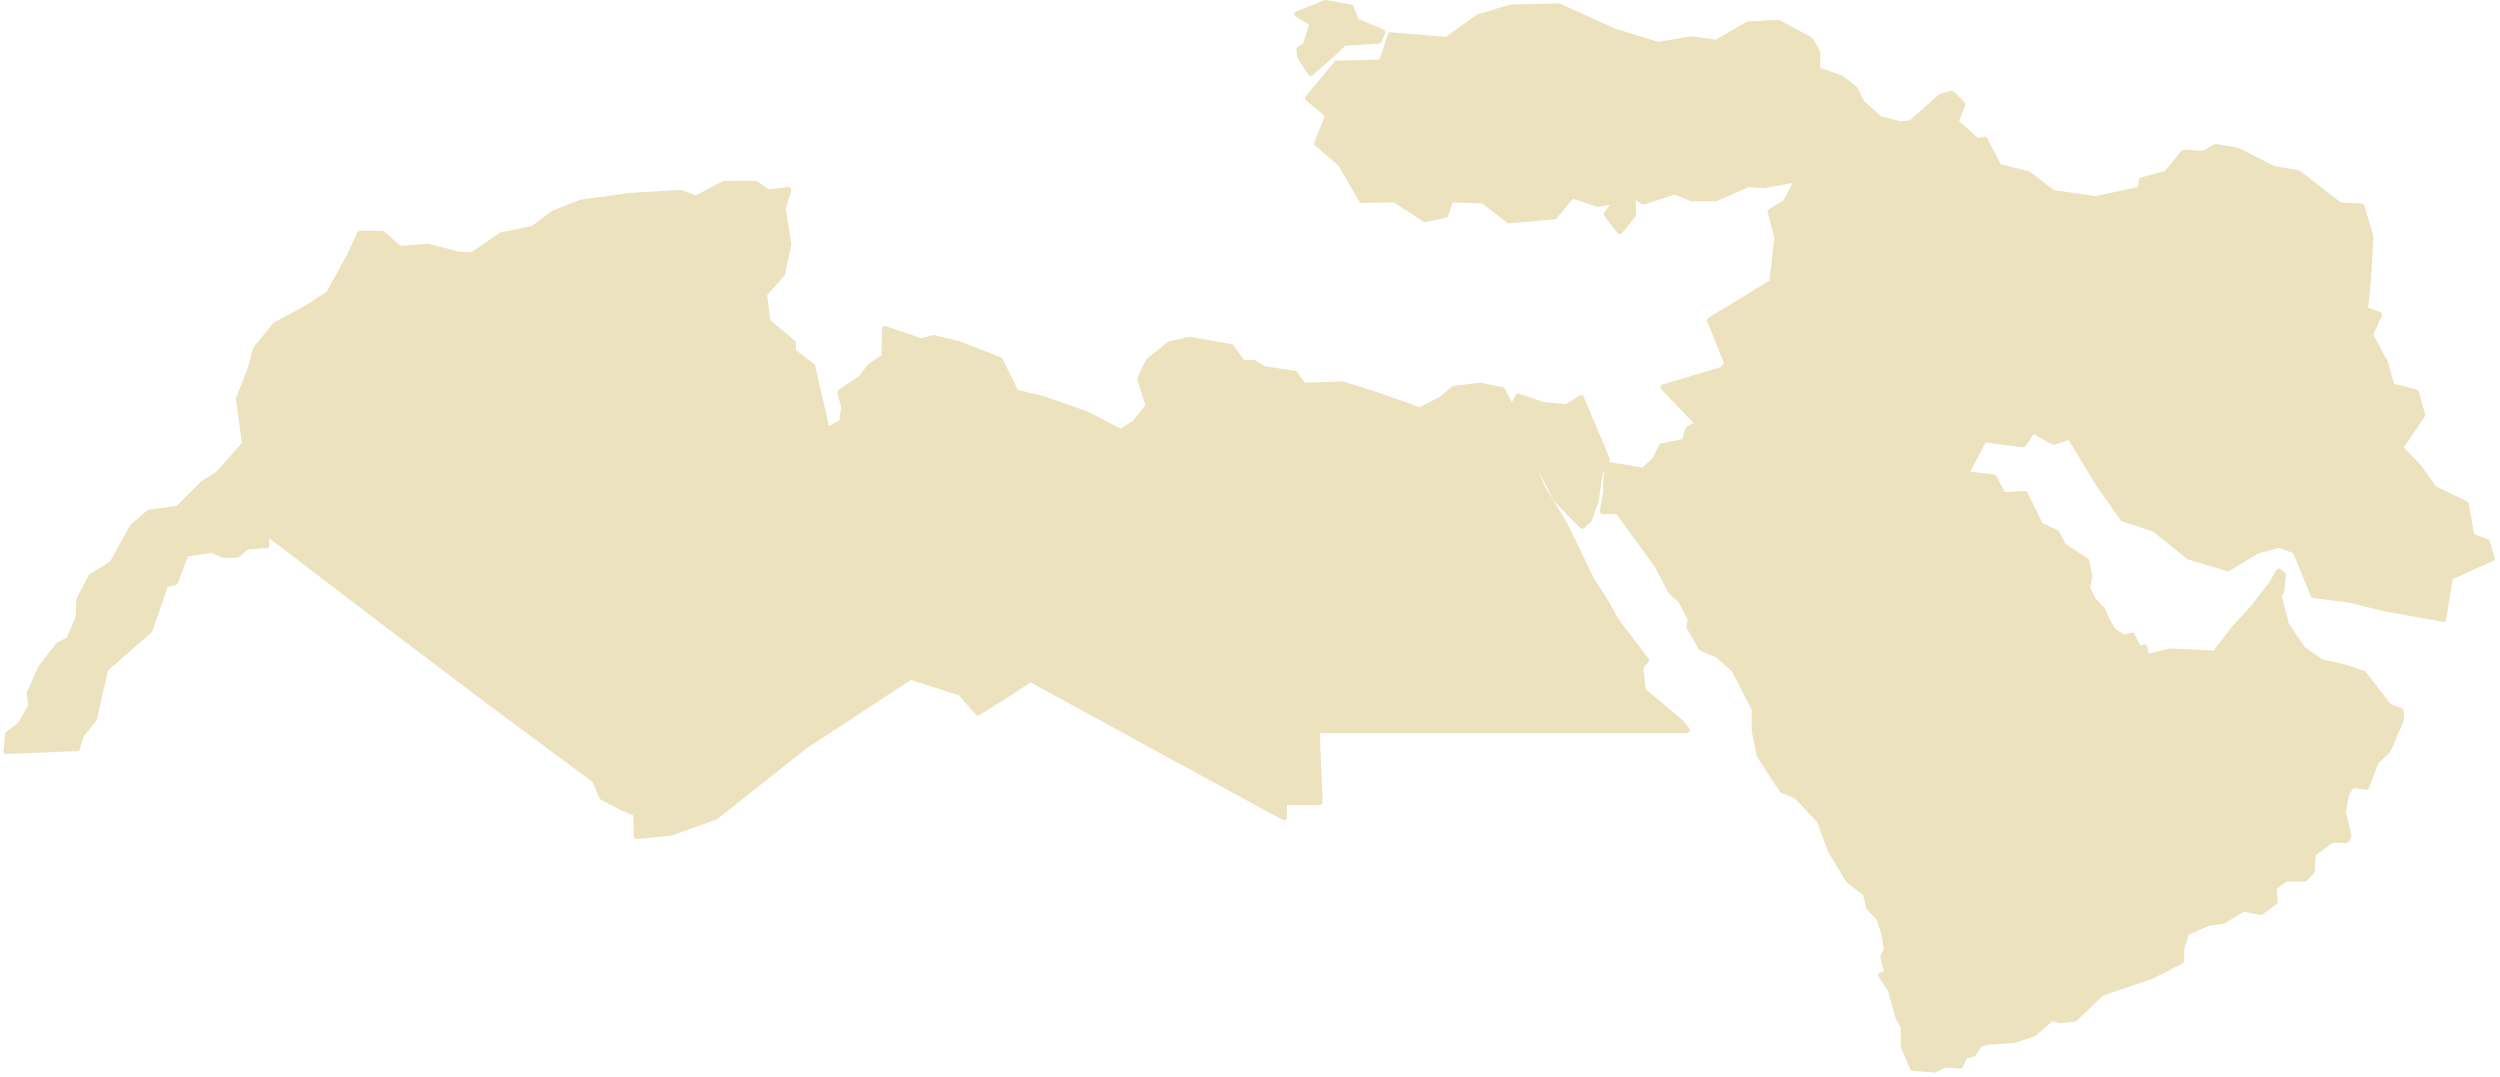<svg width="441" height="190" viewBox="0 0 441 190" fill="none" xmlns="http://www.w3.org/2000/svg">
<path d="M289.8 121.8L289.4 117.6L290.4 116.5L285.1 109.5L283.1 105.9L280.8 102.4L276 92.5L272.1 86.1L269.3 79.4L269.8 78.8L274.4 87.9L277.1 90.8L279.1 92.8L280.3 91.7L281.5 88.4L282.2 83.6L283.5 81.1L282.8 79.4L278.9 70.2L276.4 71.8L272.2 71.4L267.8 69.9L266.7 72L265 68.8L261.1 68L256.4 68.6L254.3 70.4L250.4 72.4L247.8 71.4L242.3 69.5L237 67.8L229.9 68L228.4 65.9L223 65.1L221.2 64H219.2L217.2 61.2L209.9 59.9L206.3 60.7L202.6 63.7L201.1 66.8L202.6 71.6L200.2 74.6L197.7 76.2L191.8 73.1L184.1 70.4L179.2 69.2L176.4 63.5L169.2 60.7L164.7 59.6L162.5 60.2L156.1 58L156 62.9L153.4 64.7L151.9 66.7L148.2 69.2L148.9 71.8L148.5 74.5L145.9 75.9L143.3 64.6L139.9 62V60.5L135.4 56.7L134.8 51.9L138 48.3L139.1 43L138.1 36.8L139.1 33.5L135.5 33.9L133.3 32.4H127.7L122.8 35L120.1 34L111.4 34.5L102.5 35.7L97.5 37.7L94.1 40.3L88.4 41.5L83.3 45L81 44.9L75.5 43.5L70.5 43.9L67.4 41.2H63.5L61.7 45.1L58 51.8L54 54.4L48.6 57.3L45.1 61.6L44.2 65L42.1 70.4L43.2 78.3L38.5 83.6L35.8 85.3L31.4 89.7L26.3 90.4L23.5 92.8L23.4 92.9L19.8 99.4L16.1 101.7L14 105.7L13.8 109L12.2 112.8L10.3 113.8L7.2 117.8L5.2 122.3L5.5 124.5L3.6 127.8L1.4 129.5L1.1 132.5H1.2L13.6 132L14.3 129.7L16.6 126.8L18.6 118L26.4 111.2L29.2 103.1L30.9 102.7L32.8 97.7L37.4 97L39.3 97.9H41.8L43.6 96.4L47 96.2L46.9 92.8H47.7V93.2L47.6 94.4L67.9 109.9L86.3 123.8L104.9 137.6L106.2 140.6L109.6 142.4L112.2 143.5L112.3 147.5L118.4 146.9L126.2 144.1L142 131.6L160.6 119.4L169.4 122.2L172.5 125.7L176.4 123.3L181.8 119.8L204.1 132L226.5 144.2V141.5H232.8L232.3 128.8H254.4H275.8H297.6L296.6 127.5L289.8 121.8Z" fill="#ECE2BE" stroke="#ECE2BE" stroke-linejoin="round"/>
<path d="M438.7 95.6L436 94.6L435 88.9L429.4 86.2L426.6 82.3L423.4 79L427.3 73.2L426.2 69.2L421.9 68.1L420.8 64.1L418.1 59L419.7 55.5L417.2 54.6L417.7 49.9L418.2 41.9L416.6 36.4L412.7 36.2L405.4 30.5L401.1 29.8L394.6 26.5L390.8 25.9L388.7 27.1L385.2 26.9L382.2 30.6L377.8 31.8L377.6 33.4L369.7 35.1L362.1 34L357.8 30.7L352.6 29.4L350.1 24.6L348.8 24.9L345 21.5L346.2 18.4L344.3 16.5L342.4 17L337.1 21.7L335.3 21.9L331.6 21L328.4 18.1L327.2 15.7L323.9 17.5L326.8 24.8L326.1 26.8L326.8 24.8L323.9 17.5L327.2 15.7L324.8 13.8L320.6 12.3V9.2L319.3 7L313.7 4L308.3 4.3L302.8 7.5L298.3 6.9L292.5 7.9L284.7 5.5L275 1.1L266.5 1.3L260.8 3L255.2 7L245.3 6.2L243.7 11L235.8 11.2L230.7 17.3L234.3 20.3L232.3 25.3L236.5 28.9L240.2 35.3L246 35.2L251.4 38.7L255 37.9L255.9 35.2L261.6 35.4L266.2 38.9L274.2 38.2L277.3 34.5L281.9 36L285.1 35.4L283.4 37.8L285.7 40.8L286.9 39.4L288.1 37.9L288 34.3L289.9 35.6L295.4 33.8L298.4 35H302.7L308.4 32.5L311.2 32.7L317.1 31.6L315 35.7L312.3 37.3L313.5 42L312.6 49.8L301.6 56.5L304.7 64.2L303.8 65.2L293.4 68.3L299.5 74.7L297.8 75.7L297.1 77.9L293.1 78.7L292 81L289.9 83L283.8 82L283.3 84.5V86.7L282.7 90.2H285.4L288.6 94.6L292.3 99.7L294.8 104.4L296.5 105.9L298.2 109.2L298 110.6L300.1 114.3L303.1 115.6L305.9 118.1L309.5 125.1V128.9L310.4 133.3L314.4 139.4L316.9 140.4L321 144.8L322.9 150L326.1 155.3L329.1 157.6L329.7 160.1L331.5 162L332.4 164.8L332.8 167.5L332.2 168.8L332.9 171.7L331.8 172L333.5 174.6L334.8 179.3L335.8 181.2V184.6L337.4 188.4L341.3 188.7L343.1 187.8L345.8 188L346.6 186.3L348.1 185.9L349.2 184.2L350.6 183.8L355.3 183.5L358.8 182.3L361.9 179.6L363.6 180L366 179.7L370.7 175.2L379.5 172.2L384.8 169.5V167.4L385.7 164.5L389.6 162.8L392.1 162.5L395.7 160.3L398.8 160.9L401.3 159.1L401.1 156.6L403.2 155H406.6L407.8 153.7L408 150.6L411.3 148.2H413.9L414.3 147.4L413.3 143.2L413.9 140L414.9 138.5L417.4 138.8L419.1 134.4L421.2 132.4L422 130.6L423.6 126.8L423.5 125.4L421.4 124.6L419.8 122.5L416.9 118.8L413.6 117.7L409.5 116.8L406.2 114.5L403.3 110.2L402 105.2L402.5 104L402.7 101.4L402 100.8L400.7 103L397.7 106.9L394 111L390.7 115.3L387.4 115.1L382.8 114.9L378.6 115.9L378.3 114.2L377.3 114.5L376.1 112.1L374.6 112.5L372.8 111.3L371.8 109.7L370.9 107.6L369.2 105.8L368.2 103.7L368.6 101.6L368 98.9L364 96.3L362.8 94L359.9 92.6L357.2 87.1L353.4 87.3L351.7 84.2L346.8 83.6L350 77.5L353.7 78L356.9 78.4L353.5 75L353 71.7L353.5 75L356.9 78.4L358.6 75.9L362.3 78L365.1 77L370.2 85.4L374.5 91.5L380 93.3L386.1 98.2L393 100.3L398.1 97.2L402.1 96.1L404.9 97.2L408.1 105L414.4 105.8L420.5 107.3L431 109.2L432.2 101.8L439.6 98.5L438.7 95.6ZM334.5 39.8L329.8 32L328.04 29.53L329.8 32L334.5 39.8ZM341 58.8L336.4 52.7L336.9 47.7L339.2 45.5L338.2 41.7L338.1 41.65L338.2 41.7L339.2 45.5L336.9 47.7L336.4 52.7L341 58.8ZM351.3 71.7L351.5 67.1L348 62.2L341.4 58.99L348 62.2L351.5 67.1L351.3 71.7Z" fill="#ECE2BE" stroke="#ECE2BE" stroke-linejoin="round"/>
<path d="M230.3 8L229.2 8.7L229.3 10L231.2 12.9L235.1 9.5L237.1 7.6L243.2 7.2L243.9 5.7L239.2 3.7L238.3 1.3L233.8 0.5L228.8 2.5L231.5 4.1L230.3 8Z" fill="#ECE2BE" stroke="#ECE2BE" stroke-linejoin="round"/>
</svg>
